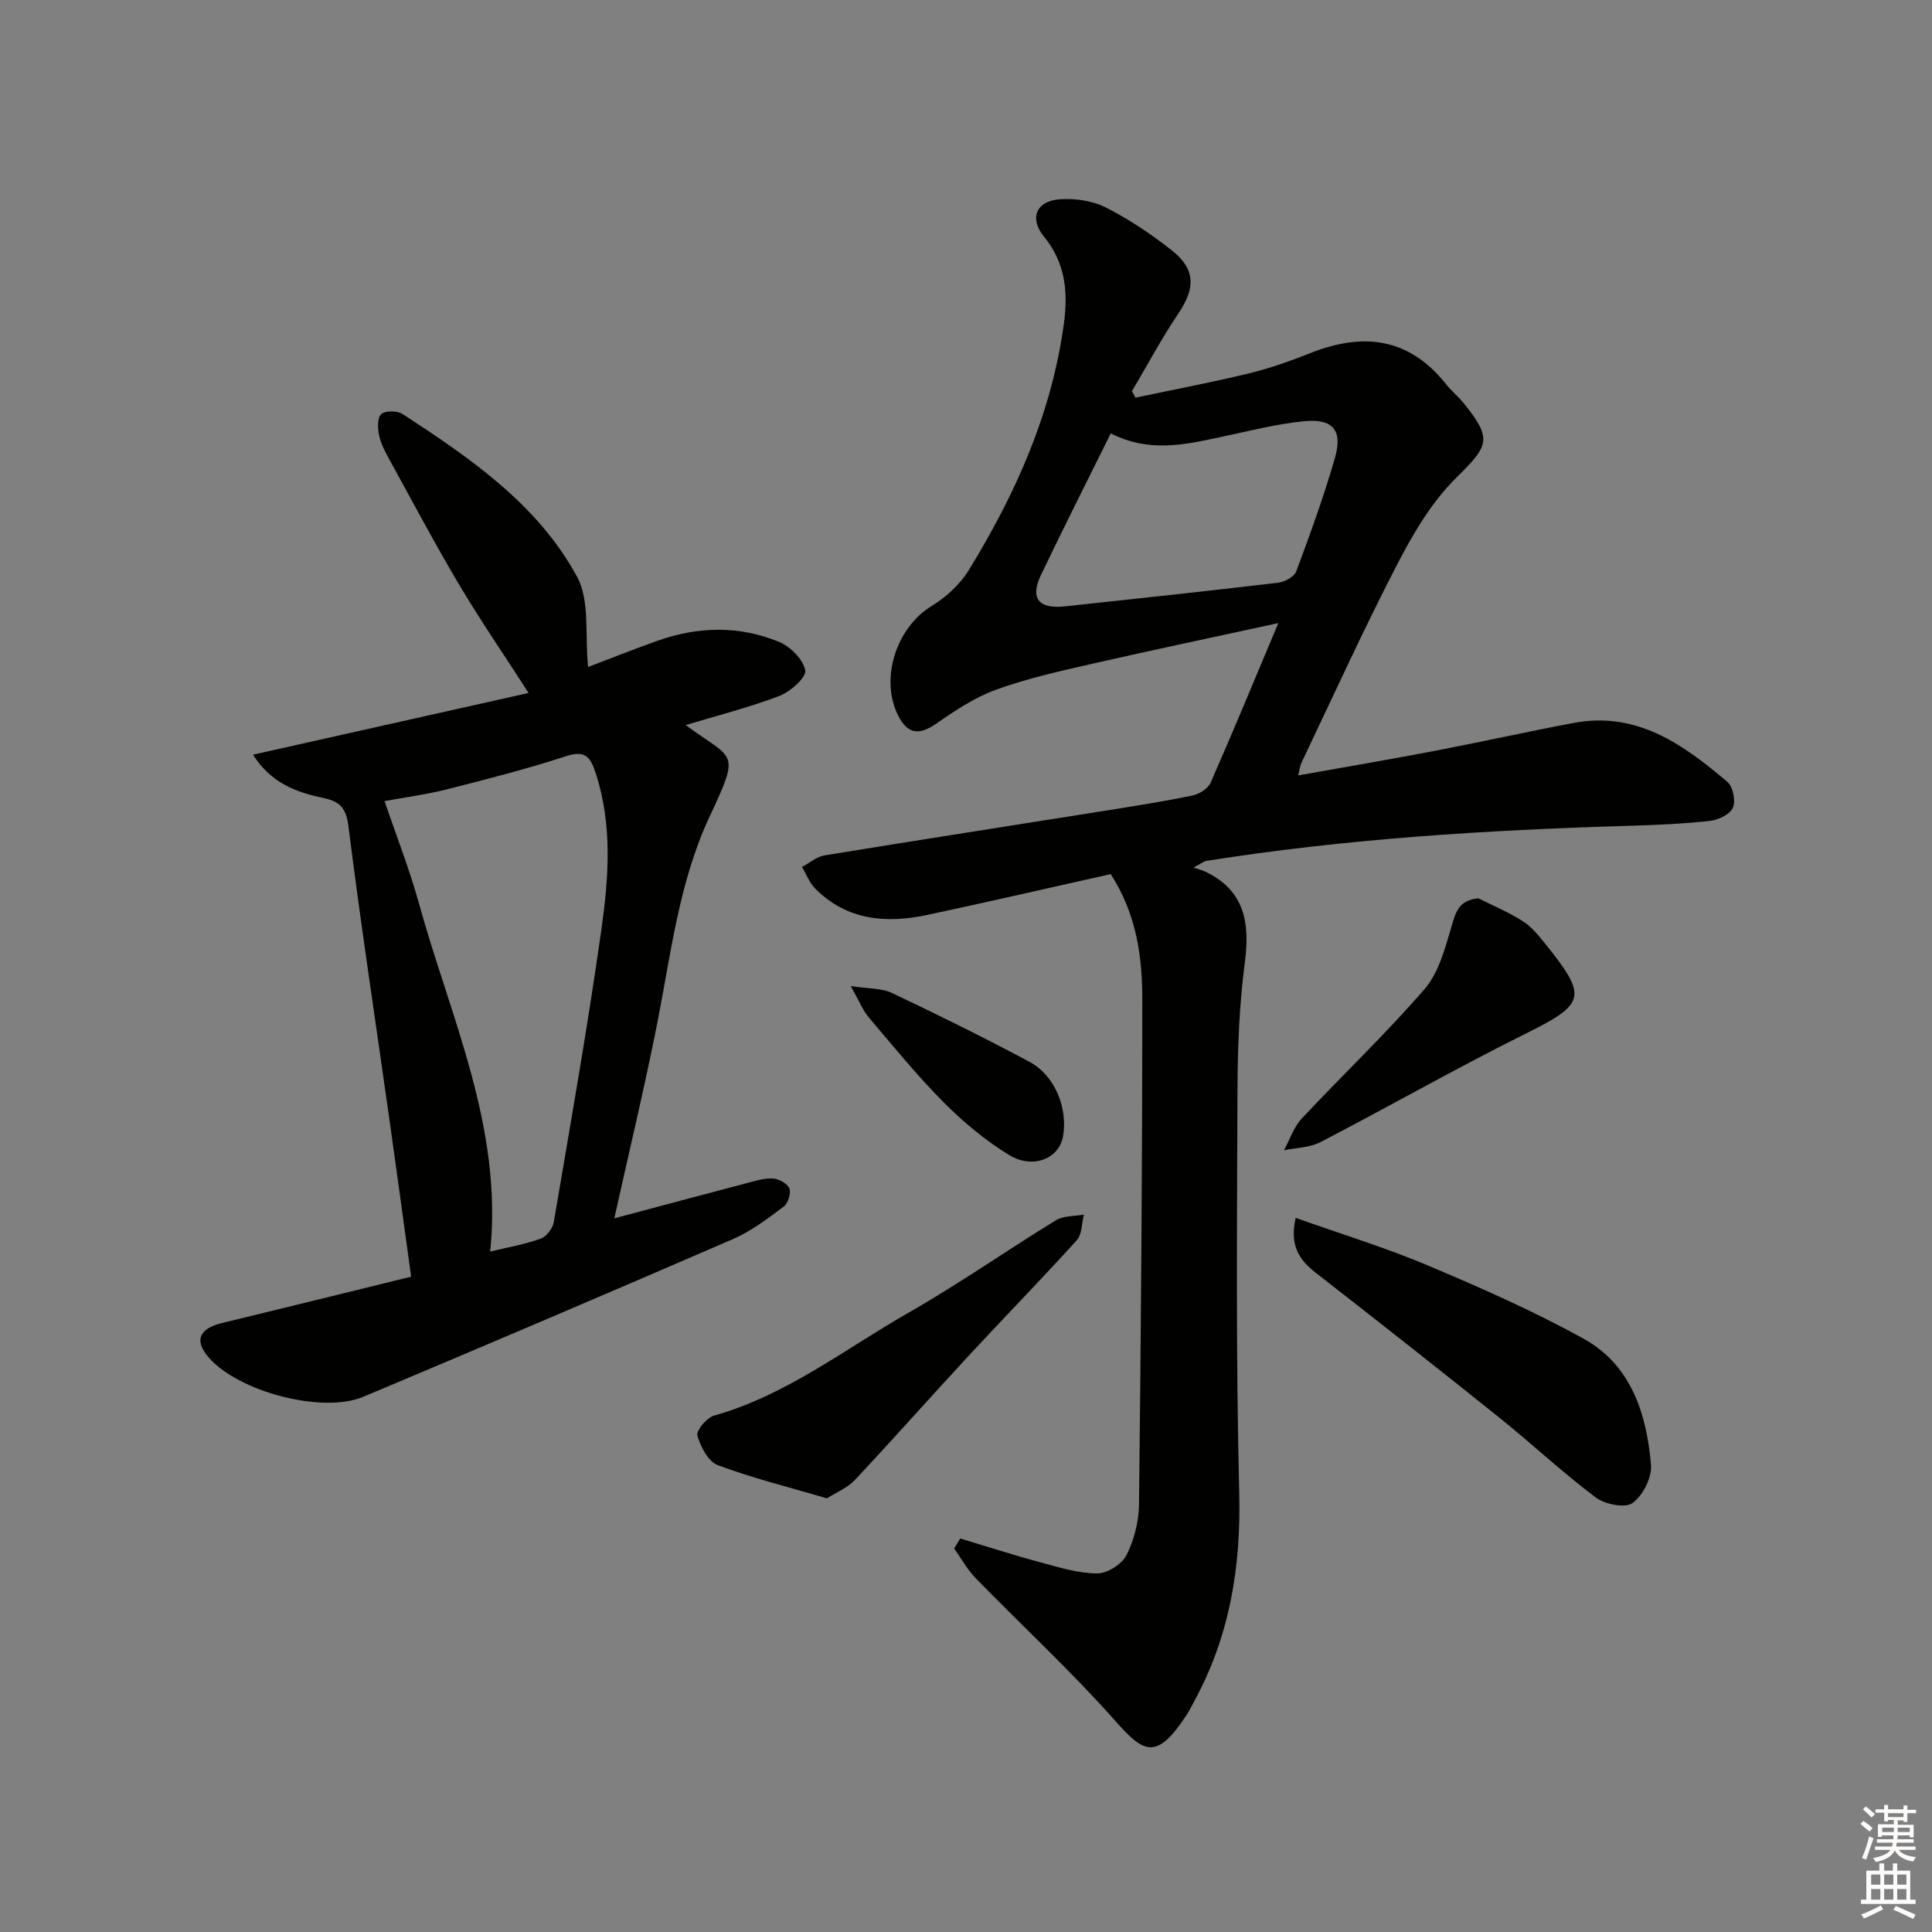 <svg enable-background="new 0 0 400 400" viewBox="0 0 400 400" xmlns="http://www.w3.org/2000/svg"><rect x="0" y="0" width="400" height="400" fill="#808080" stroke="none"/><g fill="#010100"><path d="m198.8 318.53c5.59 1.68 11.14 3.47 16.77 4.98 3.81 1.03 7.73 2.25 11.61 2.25 2.08 0 5.1-1.91 6.05-3.79 1.59-3.16 2.55-6.97 2.59-10.52.4-34.81.68-69.61.68-104.42 0-8.8-1.1-17.6-6.54-26.06-12.45 2.78-25.18 5.73-37.96 8.45-8.51 1.82-16.62 1.16-23.19-5.42-1.21-1.21-1.86-2.99-2.77-4.5 1.54-.82 3-2.12 4.63-2.39 19.33-3.17 38.68-6.16 58.02-9.24 6.07-.97 12.15-1.92 18.16-3.16 1.42-.29 3.25-1.42 3.79-2.65 4.74-10.77 9.22-21.64 14.02-33.05-13.36 2.9-26.11 5.58-38.81 8.48-6.62 1.51-13.3 3-19.65 5.31-4.4 1.6-8.47 4.32-12.35 7.02-3.56 2.47-5.99 2.2-7.94-1.76-3.78-7.63-.28-18.16 6.94-22.57 3-1.83 5.9-4.48 7.72-7.44 9.72-15.83 17.23-32.59 19.72-51.24.86-6.47.25-12.49-4.16-17.84-3.06-3.72-1.63-7.32 3.17-7.7 3.16-.25 6.79.25 9.59 1.66 4.85 2.44 9.45 5.55 13.74 8.92 4.93 3.88 4.86 7.83 1.37 13.01-3.5 5.19-6.45 10.74-9.64 16.13.24.45.48.89.72 1.34 7.82-1.65 15.68-3.13 23.44-5.01 4.33-1.05 8.58-2.55 12.73-4.2 10.91-4.34 20.45-3.27 28.13 6.41 1.13 1.43 2.59 2.6 3.74 4.03 5.96 7.43 5.09 8.72-1.73 15.47-5.06 5.01-8.88 11.57-12.2 17.98-6.95 13.44-13.21 27.23-19.73 40.89-.27.57-.33 1.23-.68 2.64 9.75-1.74 19.02-3.31 28.25-5.08 9.62-1.84 19.18-3.98 28.81-5.79 13.04-2.45 22.68 4.46 31.8 12.22 1.16.99 1.76 3.96 1.14 5.35-.62 1.38-3.04 2.53-4.78 2.72-5.61.61-11.27.86-16.91 1.02-29.25.87-58.43 2.67-87.37 7.27-.43.07-.82.42-2.62 1.37 1.26.43 1.92.58 2.51.87 8.15 3.95 9.19 10.61 8.11 18.85-1.14 8.71-1.48 17.58-1.51 26.38-.1 27.79-.33 55.6.36 83.38.38 15.35-1.98 29.71-9.35 43.18-.48.88-.91 1.79-1.45 2.62-6.34 9.82-9.04 7.95-14.78 1.48-9.15-10.33-19.33-19.73-28.98-29.63-1.75-1.79-2.99-4.08-4.46-6.14.42-.69.84-1.39 1.25-2.08zm31.17-228.8c-4.93 9.97-9.81 19.6-14.46 29.34-2.3 4.82-.47 7.06 4.99 6.47 14.7-1.58 29.4-3.15 44.08-4.89 1.38-.16 3.37-1.22 3.79-2.34 2.9-7.77 5.74-15.59 8.03-23.56 1.61-5.63-.41-8.1-6.28-7.55-5.91.56-11.74 2.1-17.58 3.33-7.34 1.55-14.65 3.22-22.57-.8z"/><path d="m121.76 138.09c4.29-1.63 9.22-3.59 14.21-5.37 8.44-3.03 17.02-3.25 25.31.17 2.35.97 5.02 3.63 5.44 5.91.26 1.43-3.06 4.4-5.32 5.27-6.3 2.4-12.88 4.07-19.44 6.05 9.97 7.37 11.46 5.04 4.96 18.93-6.36 13.6-7.99 28.36-10.85 42.84-2.64 13.32-5.82 26.54-8.88 40.35 8.75-2.33 17.82-4.77 26.91-7.15 1.92-.5 3.89-1.17 5.82-1.1 1.25.04 3.06 1.01 3.5 2.04.41.96-.25 3.1-1.15 3.77-3.32 2.48-6.7 5.08-10.46 6.71-25.46 11.04-50.99 21.92-76.57 32.67-8.46 3.56-25.67-.99-31.92-8-3.16-3.54-2.19-6.09 2.6-7.25 13.03-3.15 26.03-6.38 39.2-9.61-1.58-11.47-3.02-22.11-4.52-32.74-2.86-20.21-5.93-40.4-8.48-60.65-.48-3.79-1.92-5.03-5.18-5.72-5.57-1.17-10.81-3.05-14.56-8.96 19.24-4.31 37.84-8.48 57.06-12.78-5.35-8.3-10.13-15.26-14.43-22.51-5-8.43-9.6-17.1-14.32-25.69-.88-1.6-1.79-3.27-2.17-5.01-.32-1.47-.46-3.7.38-4.5.8-.77 3.35-.76 4.45-.04 13.99 9.12 27.94 18.66 36.1 33.64 2.73 4.99 1.62 12.09 2.31 18.73zm-20.27 121.03c3.47-.84 7.06-1.47 10.44-2.66 1.19-.42 2.5-2.12 2.72-3.41 3.42-20.1 6.97-40.18 9.83-60.37 1.53-10.8 2.38-21.77-1.13-32.56-1.14-3.5-2.23-4.84-6.21-3.54-8.03 2.61-16.24 4.72-24.43 6.8-4.39 1.11-8.91 1.71-13.09 2.48 2.5 7.37 5.18 14.17 7.12 21.18 6.52 23.6 17.39 46.35 14.75 72.08z"/><path d="m268.25 252.15c9.52 3.38 18.57 6.14 27.23 9.79 10.98 4.63 21.95 9.46 32.36 15.21 9.89 5.46 13.09 15.58 13.98 26.15.22 2.61-1.69 6.35-3.83 7.89-1.54 1.11-5.71.27-7.62-1.16-6.9-5.19-13.23-11.13-19.97-16.54-12.59-10.1-25.28-20.08-38.01-29.99-3.41-2.67-5.43-5.63-4.14-11.35z"/><path d="m171.2 310.21c-8.07-2.37-15.49-4.2-22.6-6.87-1.97-.74-3.56-3.81-4.22-6.12-.29-1.01 1.94-3.7 3.44-4.13 15.02-4.23 27.17-13.83 40.38-21.37 10.38-5.93 20.21-12.82 30.42-19.08 1.58-.97 3.84-.81 5.79-1.17-.46 1.79-.37 4.09-1.47 5.3-7.34 8.11-14.99 15.94-22.43 23.97-7.89 8.52-15.58 17.22-23.53 25.69-1.54 1.64-3.85 2.55-5.78 3.78z"/><path d="m306.08 185.98c3.06 1.54 6.26 2.87 9.14 4.7 1.78 1.13 3.23 2.88 4.58 4.56 9.08 11.26 8.5 12.58-4.19 18.9-14.25 7.09-28.1 15-42.24 22.33-2.21 1.15-5.01 1.15-7.54 1.68 1.21-2.22 2.03-4.8 3.7-6.59 8.41-8.99 17.37-17.49 25.41-26.78 2.93-3.39 4.24-8.4 5.56-12.89.88-3.02 1.46-5.48 5.58-5.91z"/><path d="m176.14 204.16c3.68.57 6.36.4 8.48 1.4 9.61 4.56 19.15 9.27 28.52 14.28 5.26 2.81 7.97 9.56 6.95 15.42-.8 4.59-6.19 6.9-11.18 3.86-4.9-2.99-9.45-6.8-13.52-10.88-5.51-5.54-10.46-11.63-15.52-17.6-1.24-1.46-1.96-3.36-3.73-6.48z"/></g><path d="m385.2 377.6.6-.6c.6.4 1.3.9 1.9 1.5l-.6.7c-.8-.6-1.4-1.1-1.9-1.6zm.3 7.1c.6-1.4 1.1-2.9 1.5-4.5.3.1.6.3.9.4-.5 1.4-1 2.9-1.5 4.4zm.2-10.1.6-.6c.7.5 1.3 1.1 1.9 1.6l-.7.7c-.6-.6-1.2-1.2-1.8-1.7zm8.4-.8h.8v.9h1.8v.7h-1.8v1.8h-.8v-.3h-1.2v.9h3.3v2.6h-.8v-.4h-2.5c0 .3 0 .6-.1.8h3.4v.7h-3.5c0 .3-.1.6-.1.8h4v.7h-3.5c.7.9 1.9 1.3 3.6 1.5-.2.2-.4.5-.6.9-1.9-.3-3.2-1.1-3.8-2.3-.5 1.1-1.8 2-3.9 2.4-.2-.3-.4-.5-.6-.8 1.9-.4 3.1-.9 3.6-1.7h-3.2v-.7h3.5c.1-.2.1-.5.2-.8h-3.3v-.7h3.4c0-.2 0-.5 0-.8h-2.4v.3h-.8v-2.6h3.3v-.9h-1.2v.3h-.8v-1.8h-1.8v-.7h1.8v-.9h.8v.9h3.2zm-4.4 5.5h2.4c0-.3 0-.6 0-.9h-2.4zm1.2-3.1h3.2v-.8h-3.2zm4.4 2.2h-2.4v.9h2.5v-.9z" fill="#fcfbfa"/><path d="m389.2 385.8h.9v1.5h1.8v-1.5h.9v1.5h2.7v6h1.1v.9h-11.3v-.9h1.1v-6h2.7v-1.5zm.2 8.7.5.8c-1.2.6-2.5 1.3-4 1.9-.2-.3-.3-.6-.6-.8 1.6-.6 3-1.3 4.1-1.9zm-2-4.3h1.9v-2.1h-1.9zm0 3.1h1.9v-2.2h-1.9zm2.7-3.1h1.9v-2.1h-1.9zm0 3.1h1.9v-2.2h-1.9zm2.4 1.3c1.4.6 2.7 1.2 4.1 1.8l-.5.9c-1.5-.7-2.8-1.4-4.1-1.9zm2.2-6.5h-1.9v2.1h1.9zm-1.9 5.2h1.9v-2.2h-1.9z" fill="#fcfbfa"/></svg>